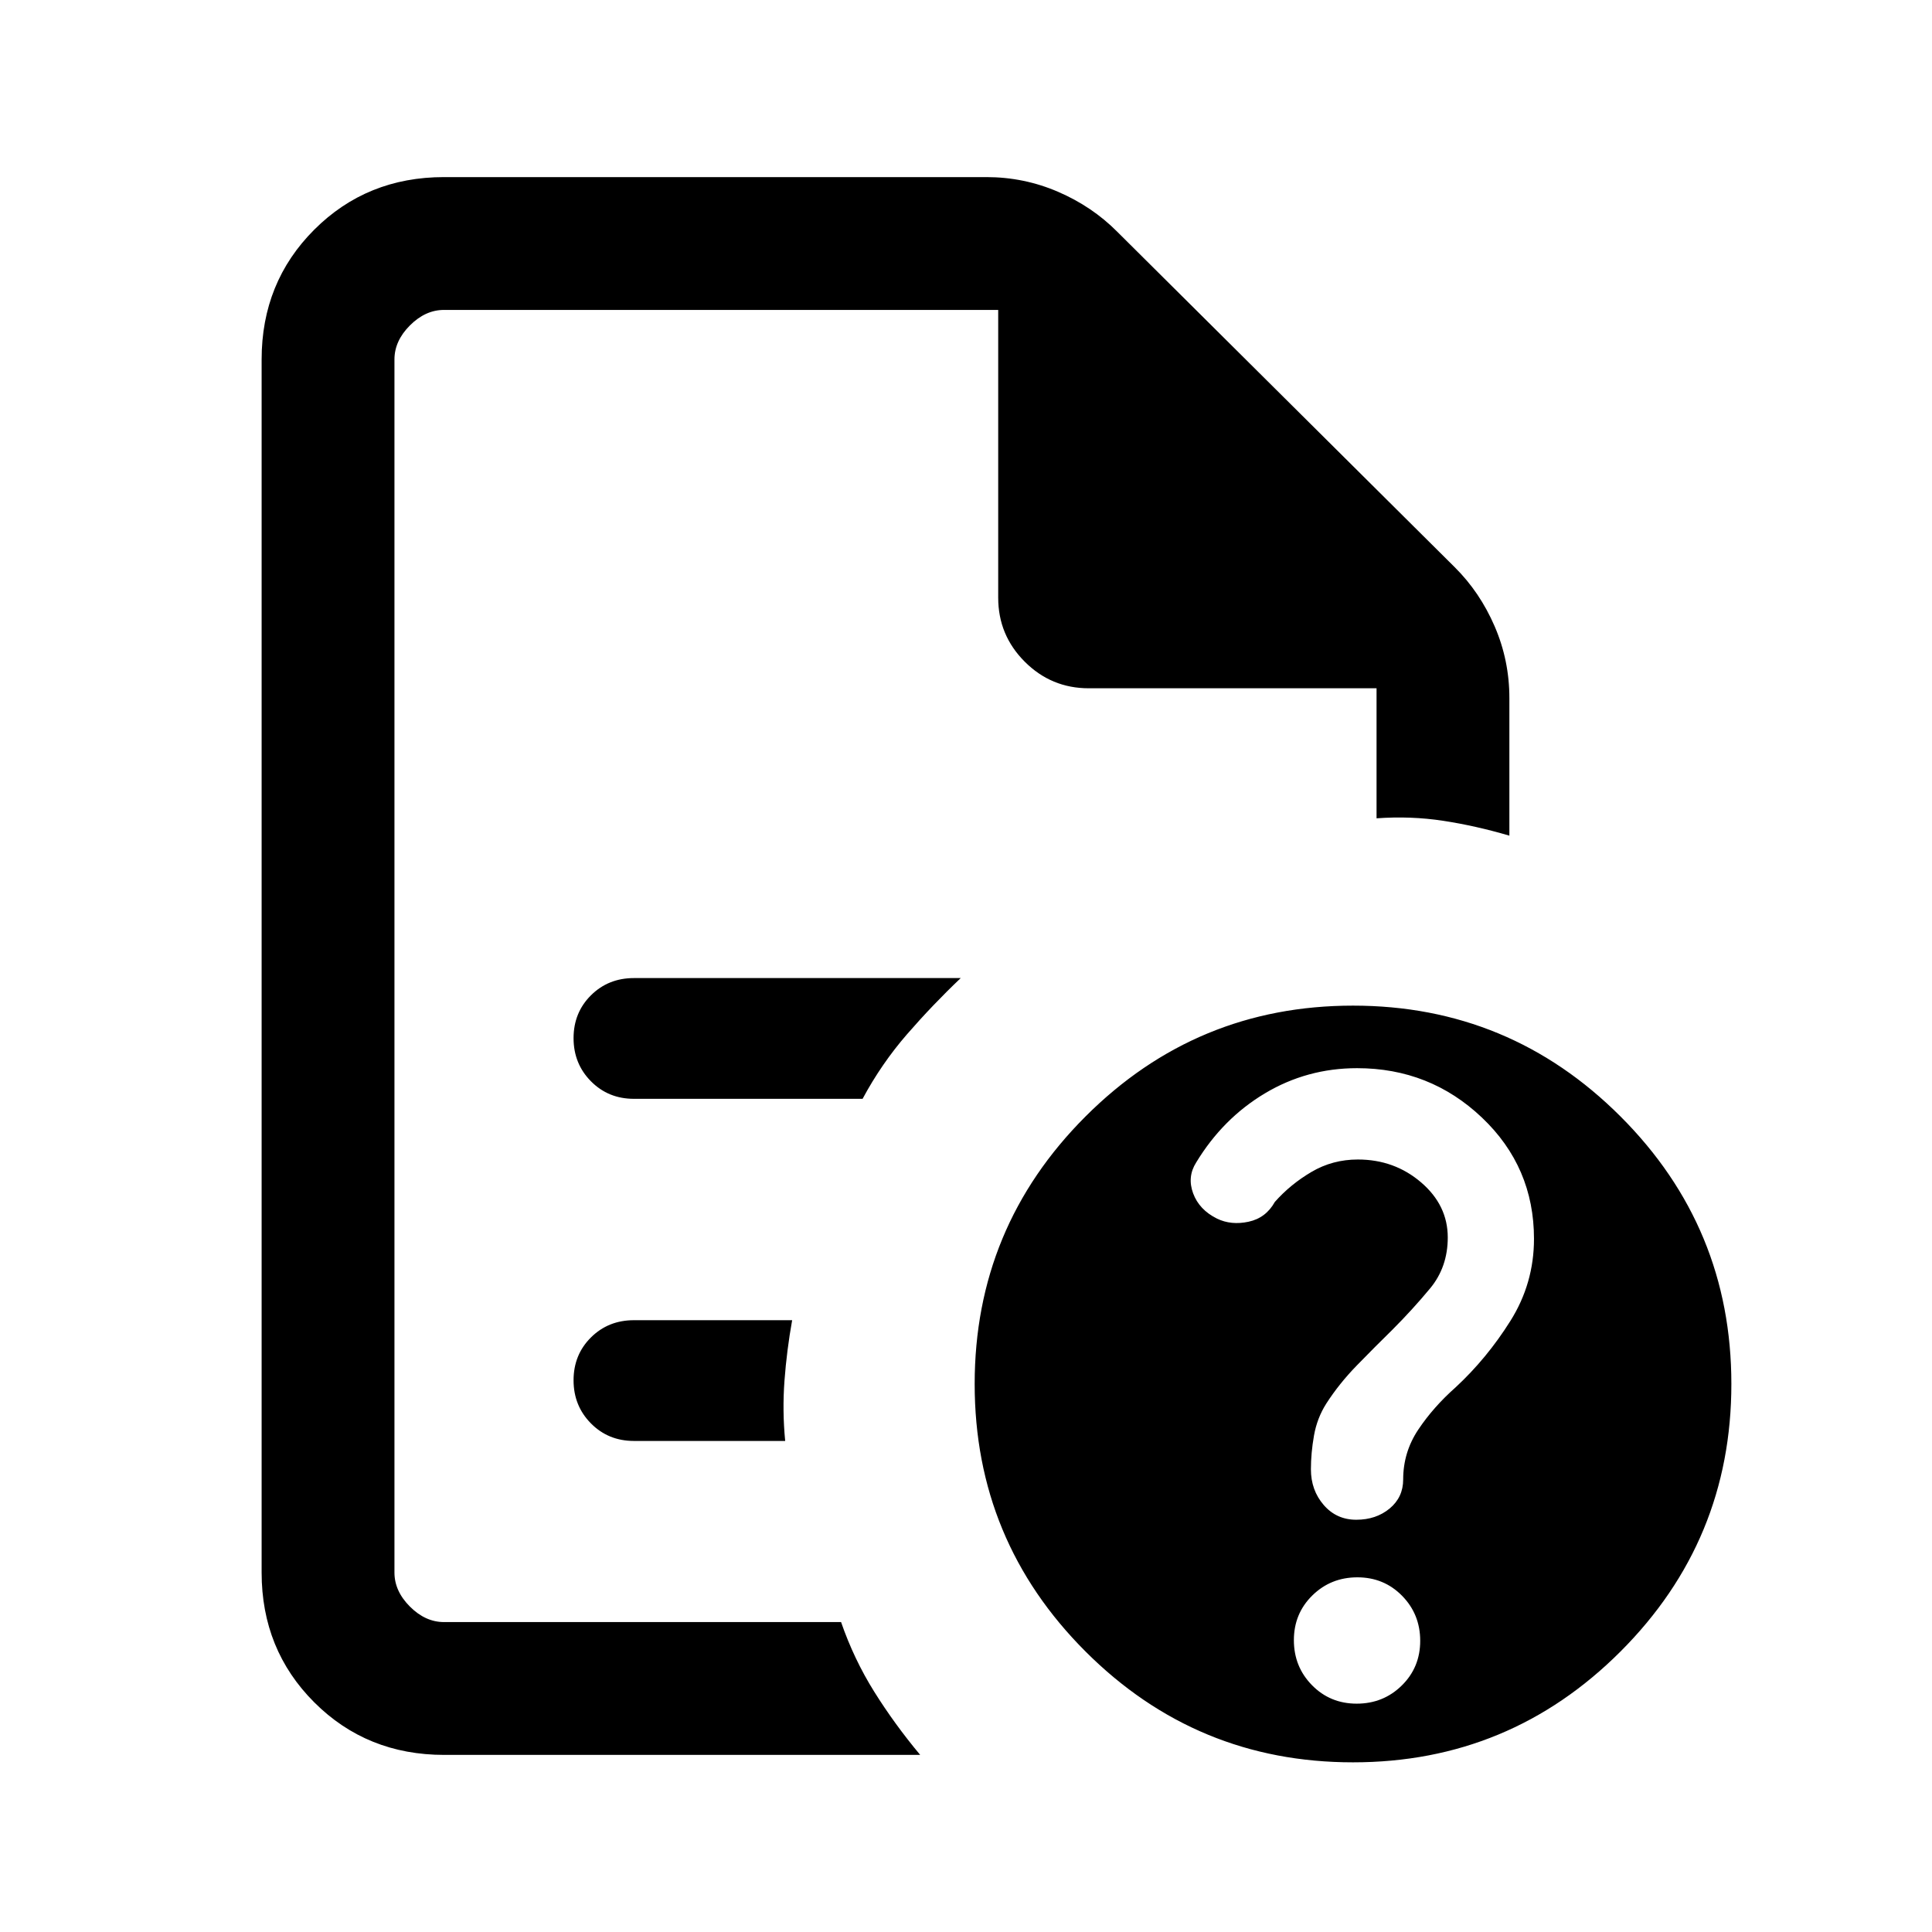<svg xmlns="http://www.w3.org/2000/svg" height="24" viewBox="0 96 960 960" width="24"><path d="M196 250v252.615-2.307V902 250v188-188Zm119 392h113.615q9.385-17.461 22.077-32.077 12.693-14.615 26.693-27.923H315q-12.75 0-21.375 8.582-8.625 8.583-8.625 21.27t8.625 21.417Q302.25 642 315 642Zm0 170h75.154q-1.462-15-.346-30 1.115-15 3.807-30H315q-12.75 0-21.375 8.582-8.625 8.583-8.625 21.27t8.625 21.417Q302.25 812 315 812Zm-94.269 156q-38.456 0-64.594-26.137Q130 915.725 130 877.385v-602.77q0-38.34 26.137-64.478Q182.275 184 220.615 184h269.539q18.693 0 35.634 7.318 16.941 7.317 29.366 19.836l167.692 166.692q12.519 12.425 19.836 29.366Q750 424.153 750 442.846v68.385q-16.769-4.923-32.885-7.385Q701 501.385 684 502.615V438H540.986q-18.602 0-31.794-13.2T496 393V250H220.615q-9.23 0-16.923 7.692Q196 265.385 196 274.615v602.77q0 9.23 7.692 16.923Q211.385 902 220.615 902h197.308q6.385 18.462 16.462 34.577 10.077 16.116 22.846 31.423h-236.5Zm451.577-372.308q77.846 0 132.923 55.077t55.077 132.923q0 77.847-55.077 132.924-55.077 55.077-132.923 55.077t-132.923-55.077q-55.077-55.077-55.077-132.924 0-77.846 55.077-132.923t132.923-55.077Zm1.838 346.847q13.209 0 22.378-9.007 9.169-9.006 9.169-22.216 0-13.209-9.007-22.378-9.006-9.169-22.216-9.169t-22.378 9.007q-9.169 9.006-9.169 22.216 0 13.209 9.007 22.378 9.006 9.169 22.216 9.169Zm.162-315.77q-24.852 0-45.78 12.512-20.928 12.513-34.159 34.355-4.523 7.133-1.509 15.317 3.015 8.185 11.881 12.577 7.028 3.393 15.644 1.547 8.615-1.846 13.077-9.846 7.769-8.769 18.232-14.923 10.462-6.154 23.017-6.154 18.135 0 31.405 11.354 13.269 11.354 13.269 27.37 0 14.737-8.769 25.314-8.77 10.577-18.77 20.577-8.842 8.667-17.652 17.718-8.809 9.052-15.173 18.949-4.587 7.231-6.112 15.897-1.524 8.667-1.524 16.744 0 10.385 6.346 17.731 6.346 7.346 16.192 7.346t16.577-5.577q6.731-5.577 6.731-14.451 0-13.535 7.5-24.757 7.5-11.222 18.5-20.96 15.6-14.442 27.3-33.092 11.7-18.65 11.7-40.753 0-35.684-25.86-60.239-25.86-24.556-62.063-24.556Z"/></svg>